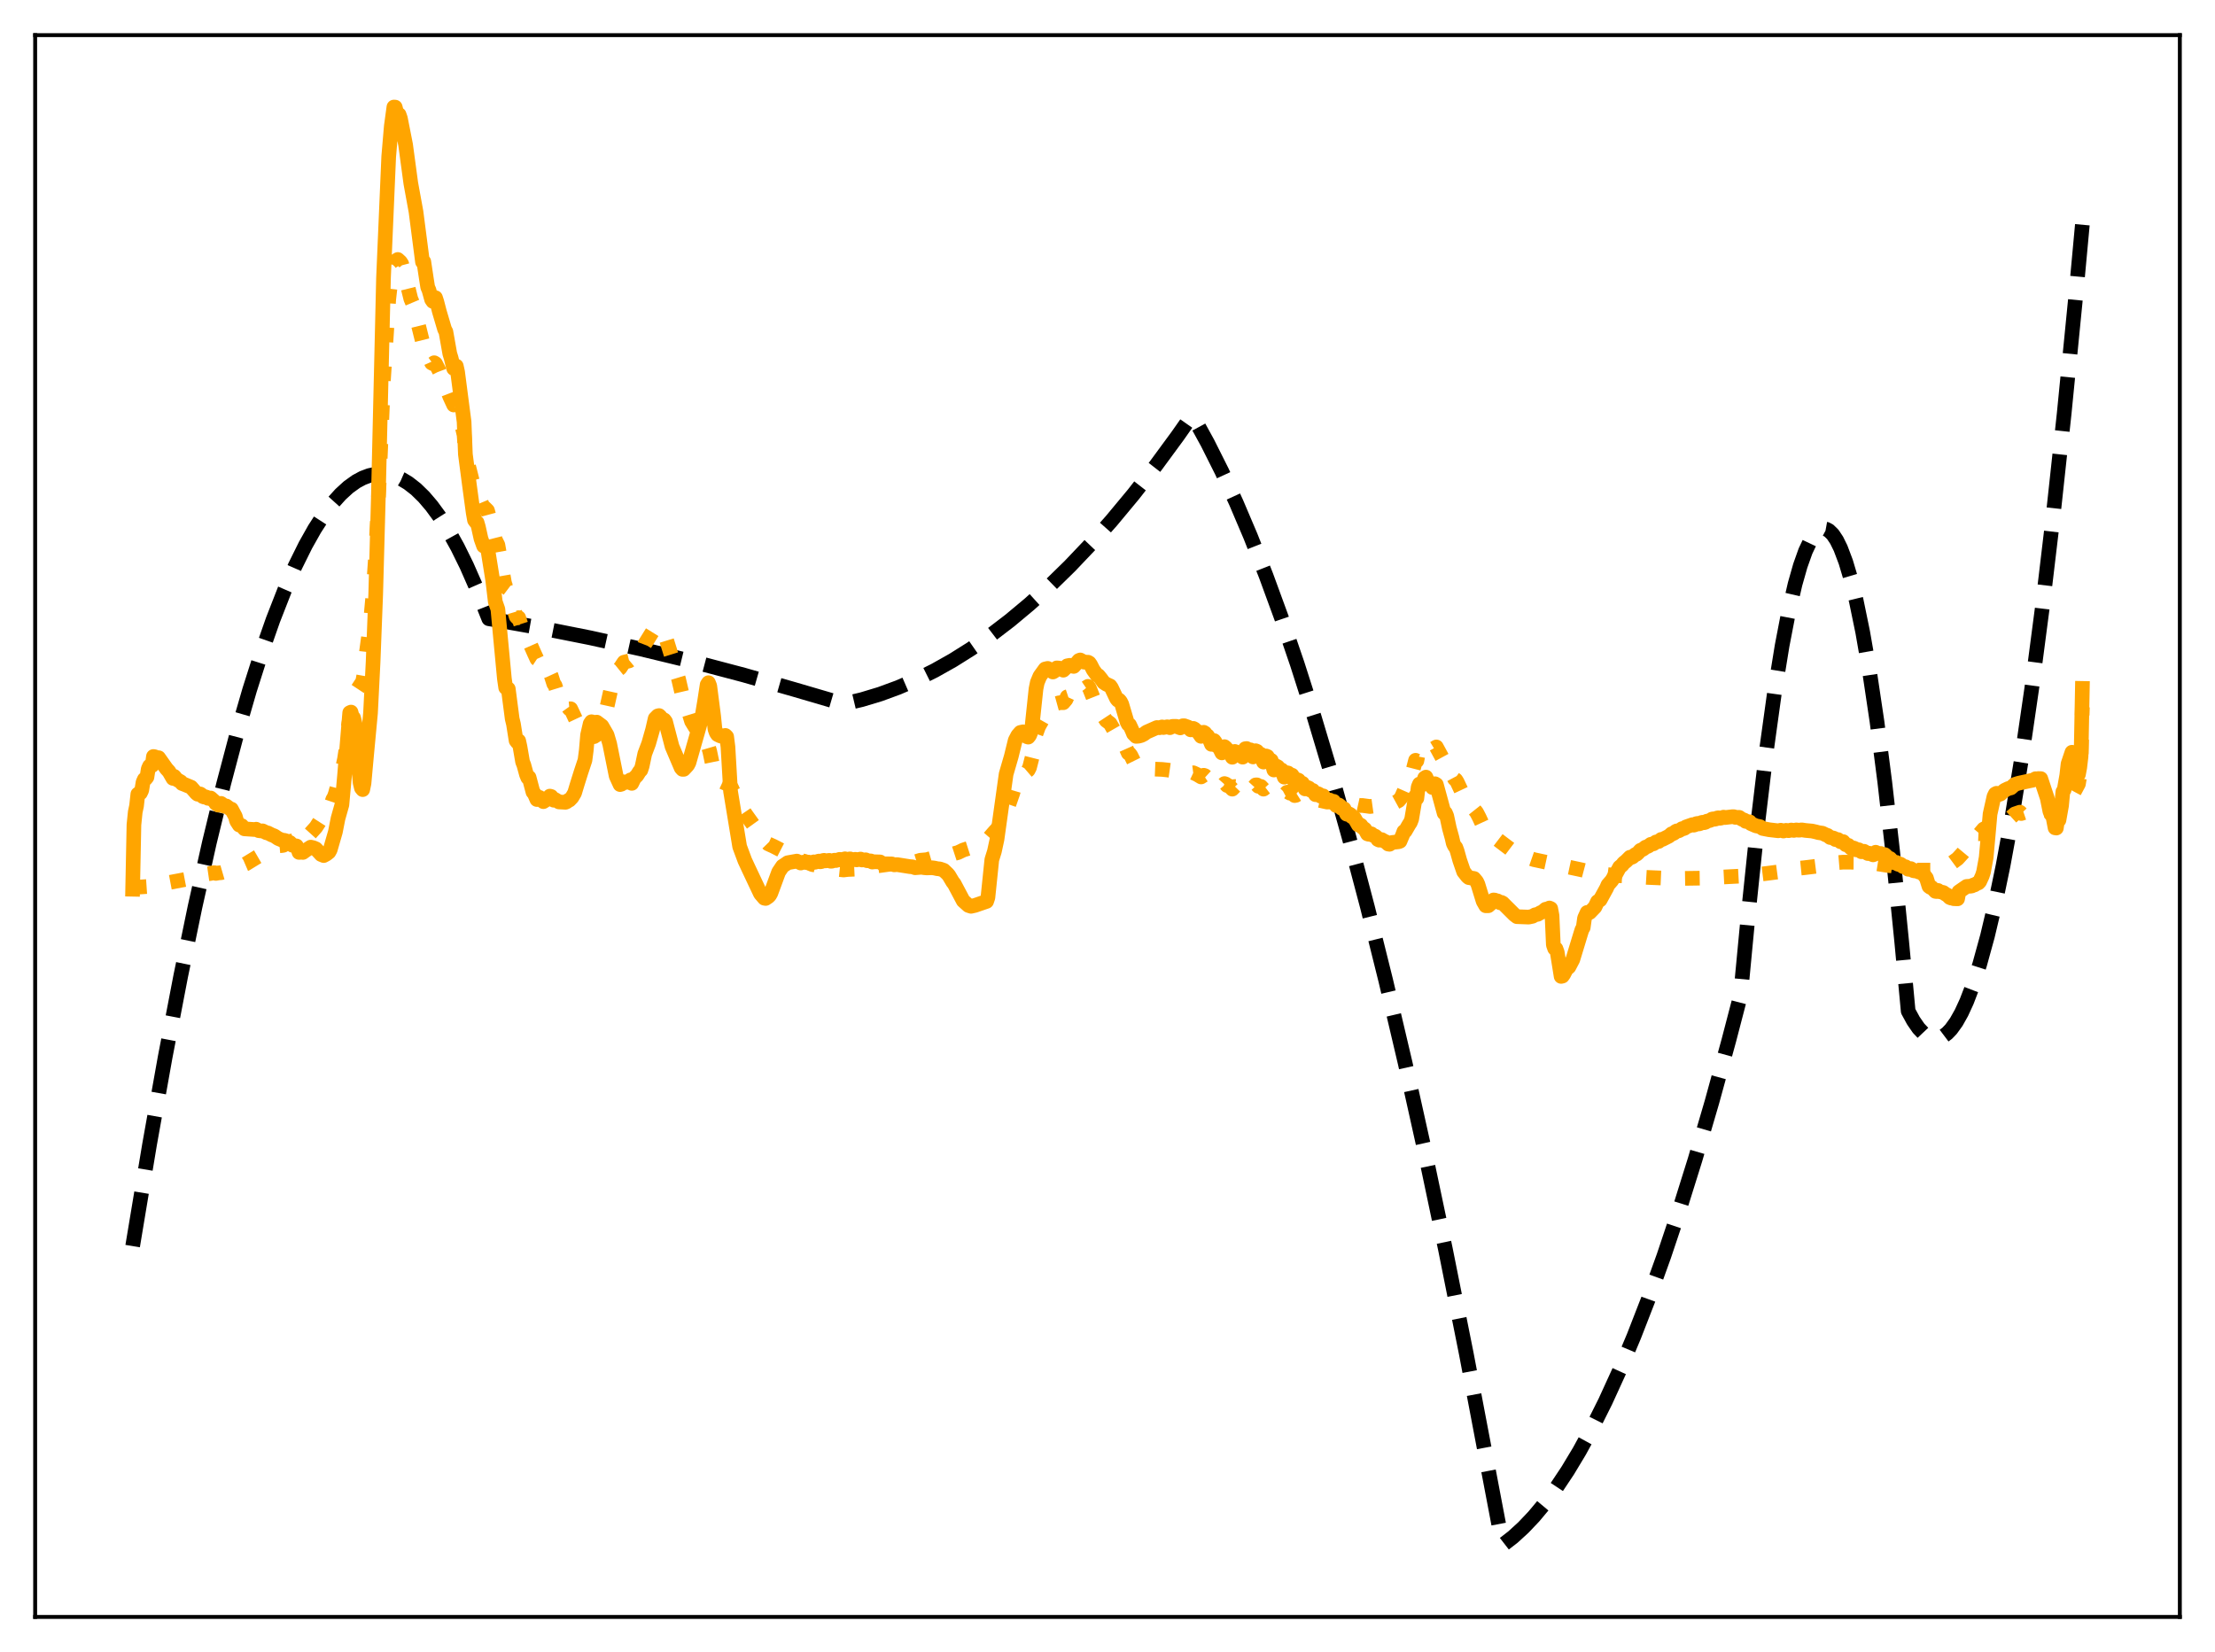 <?xml version="1.0" encoding="utf-8" standalone="no"?>
<!DOCTYPE svg PUBLIC "-//W3C//DTD SVG 1.1//EN"
  "http://www.w3.org/Graphics/SVG/1.1/DTD/svg11.dtd">
<svg xmlns:xlink="http://www.w3.org/1999/xlink" width="453.6pt" height="338.4pt" viewBox="0 0 453.6 338.4" xmlns="http://www.w3.org/2000/svg" version="1.1">
 <defs>
  <style type="text/css">*{stroke-linejoin: round; stroke-linecap: butt}</style>
 </defs>
 <g id="figure_1">
  <g id="patch_1">
   <path d="M 0 338.4 
L 453.6 338.4 
L 453.6 0 
L 0 0 
z
" style="fill: #ffffff"/>
  </g>
  <g id="axes_1">
   <g id="patch_2">
    <path d="M 7.2 331.2 
L 446.4 331.2 
L 446.4 7.2 
L 7.2 7.2 
z
" style="fill: #ffffff"/>
   </g>
   <g id="matplotlib.axis_1"/>
   <g id="matplotlib.axis_2"/>
   <g id="line2d_1">
    <path d="M 27.164 255.242 
L 30.624 234.448 
L 33.818 216.554 
L 37.012 199.908 
L 39.94 185.745 
L 42.868 172.63 
L 45.796 160.565 
L 48.458 150.506 
L 51.12 141.314 
L 53.516 133.782 
L 55.911 126.952 
L 58.307 120.824 
L 60.436 115.966 
L 62.566 111.662 
L 64.429 108.352 
L 66.292 105.466 
L 68.156 103.005 
L 69.753 101.234 
L 71.35 99.775 
L 72.947 98.627 
L 74.278 97.909 
L 75.609 97.408 
L 76.94 97.123 
L 78.271 97.055 
L 79.601 97.204 
L 80.932 97.569 
L 82.263 98.151 
L 83.594 98.95 
L 85.191 100.195 
L 86.788 101.751 
L 88.385 103.619 
L 89.983 105.8 
L 91.846 108.738 
L 93.709 112.101 
L 95.572 115.888 
L 97.702 120.736 
L 100.097 126.738 
L 110.479 128.578 
L 120.86 130.643 
L 131.241 132.932 
L 141.622 135.445 
L 152.269 138.256 
L 162.65 141.224 
L 172.765 144.188 
L 176.492 143.306 
L 180.218 142.182 
L 183.945 140.814 
L 187.671 139.203 
L 191.398 137.349 
L 195.124 135.252 
L 198.851 132.912 
L 202.844 130.135 
L 206.836 127.078 
L 210.829 123.743 
L 214.822 120.128 
L 219.081 115.965 
L 223.34 111.484 
L 227.599 106.685 
L 232.124 101.239 
L 236.649 95.434 
L 241.174 89.27 
L 244.102 85.091 
L 244.634 85.885 
L 247.296 90.739 
L 250.224 96.577 
L 253.152 102.939 
L 256.08 109.824 
L 259.274 117.931 
L 262.468 126.661 
L 265.663 136.013 
L 269.123 146.847 
L 272.583 158.412 
L 276.31 171.684 
L 280.036 185.802 
L 283.763 200.769 
L 287.756 217.744 
L 291.748 235.692 
L 296.007 255.909 
L 300.266 277.233 
L 304.525 299.663 
L 307.719 316.473 
L 309.849 314.823 
L 311.978 312.875 
L 314.108 310.628 
L 316.237 308.082 
L 318.633 304.86 
L 321.028 301.26 
L 323.424 297.281 
L 326.086 292.416 
L 328.748 287.085 
L 331.676 280.68 
L 334.604 273.71 
L 337.532 266.175 
L 340.726 257.311 
L 343.92 247.773 
L 347.114 237.563 
L 350.575 225.743 
L 354.035 213.133 
L 356.431 203.941 
L 358.028 187.131 
L 359.891 169.242 
L 361.754 153.652 
L 363.351 142.119 
L 364.948 132.275 
L 366.279 125.362 
L 367.61 119.622 
L 368.675 115.875 
L 369.74 112.878 
L 370.804 110.632 
L 371.603 109.441 
L 372.401 108.671 
L 372.934 108.393 
L 373.466 108.302 
L 373.999 108.399 
L 374.531 108.684 
L 375.329 109.463 
L 376.128 110.664 
L 376.927 112.288 
L 377.991 115.11 
L 379.056 118.682 
L 380.121 123.005 
L 381.452 129.465 
L 382.783 137.098 
L 384.38 147.805 
L 385.977 160.202 
L 387.574 174.288 
L 389.437 192.857 
L 390.768 207.11 
L 391.833 209.069 
L 392.897 210.612 
L 393.962 211.739 
L 394.761 212.311 
L 395.559 212.648 
L 396.358 212.751 
L 397.156 212.62 
L 397.955 212.255 
L 398.753 211.655 
L 399.552 210.821 
L 400.617 209.345 
L 401.681 207.452 
L 402.746 205.142 
L 404.077 201.67 
L 405.408 197.547 
L 407.005 191.74 
L 408.602 184.997 
L 410.199 177.316 
L 412.063 167.171 
L 413.926 155.75 
L 416.055 141.136 
L 418.185 124.856 
L 420.314 106.91 
L 422.71 84.729 
L 425.105 60.441 
L 426.436 46.036 
L 426.436 46.036 
" clip-path="url(#p08e728927c)" style="fill: none; stroke-dasharray: 11.1,4.8; stroke-dashoffset: 0; stroke: #000000; stroke-width: 3"/>
   </g>
   <g id="line2d_2">
    <path d="M 27.164 181.298 
L 27.43 181.605 
L 28.495 181.701 
L 30.358 181.573 
L 38.343 180.068 
L 39.142 179.882 
L 42.602 178.989 
L 43.135 178.912 
L 43.667 178.763 
L 43.933 178.761 
L 44.199 178.906 
L 44.732 178.801 
L 45.264 178.761 
L 46.595 178.375 
L 47.66 178.118 
L 50.321 176.973 
L 52.717 175.504 
L 53.249 175.195 
L 53.782 175.09 
L 54.314 174.718 
L 54.847 174.531 
L 55.379 174.27 
L 55.911 174.228 
L 57.242 173.24 
L 57.775 173.191 
L 58.041 173.141 
L 58.573 172.749 
L 59.105 172.568 
L 59.638 172.286 
L 60.17 172.234 
L 60.703 171.812 
L 60.969 171.872 
L 61.235 172.507 
L 61.767 172.151 
L 62.033 172.136 
L 62.3 171.99 
L 63.098 171.221 
L 64.695 169.449 
L 65.76 167.795 
L 66.292 167.406 
L 66.559 167.157 
L 67.623 165.332 
L 68.156 163.737 
L 68.422 163.293 
L 68.688 162.543 
L 69.22 160.546 
L 69.487 159.931 
L 70.285 156.671 
L 70.551 155.461 
L 70.817 153.701 
L 71.35 148.665 
L 72.148 144.119 
L 72.681 142.48 
L 73.213 141.196 
L 74.278 139.584 
L 74.544 138.109 
L 75.076 133.337 
L 75.875 127.398 
L 76.407 121.46 
L 76.94 113.53 
L 77.738 96.91 
L 78.537 77.644 
L 79.601 61.365 
L 80.134 56.612 
L 80.666 53.981 
L 80.932 53.49 
L 81.465 53.149 
L 81.997 53.639 
L 82.263 54.05 
L 83.594 59.05 
L 84.127 61.206 
L 84.659 62.463 
L 86.522 69.975 
L 86.788 70.078 
L 87.587 72.893 
L 87.853 73.161 
L 88.385 74.355 
L 88.652 74.496 
L 88.918 74.298 
L 89.184 74.465 
L 89.983 76.029 
L 90.515 77.442 
L 90.781 77.746 
L 91.58 79.851 
L 92.112 81.236 
L 92.911 82.954 
L 93.177 82.921 
L 93.443 83.022 
L 93.975 84.568 
L 95.04 89.102 
L 95.306 92.904 
L 97.169 100.278 
L 97.968 101.512 
L 98.767 103.444 
L 99.033 103.944 
L 99.299 104.043 
L 99.831 104.572 
L 101.162 109.499 
L 101.428 110.555 
L 101.961 111.625 
L 102.493 114.627 
L 103.292 119.291 
L 103.558 120.256 
L 104.09 120.658 
L 104.889 123.834 
L 105.155 124.487 
L 105.687 126.278 
L 105.953 126.567 
L 106.22 126.521 
L 106.752 128.166 
L 107.284 129.514 
L 107.817 130.75 
L 108.083 131.272 
L 108.349 131.412 
L 109.414 133.826 
L 109.946 134.982 
L 110.212 135.157 
L 110.479 135.082 
L 110.745 135.507 
L 111.277 136.823 
L 111.543 137.111 
L 112.076 137.958 
L 112.608 137.827 
L 112.874 138.406 
L 113.407 140.065 
L 113.673 140.408 
L 114.205 142.141 
L 114.471 142.338 
L 114.737 142.203 
L 115.004 142.654 
L 115.536 143.913 
L 115.802 144.086 
L 116.601 145.205 
L 116.867 145.181 
L 118.73 149.14 
L 118.996 149.279 
L 120.061 150.593 
L 120.593 151.05 
L 121.658 150.883 
L 122.457 150.367 
L 122.723 150.127 
L 122.989 149.592 
L 123.788 147.094 
L 125.119 141.133 
L 125.651 138.909 
L 126.449 137.283 
L 126.982 136.852 
L 127.78 135.643 
L 128.845 135.375 
L 129.111 135.155 
L 129.377 135.331 
L 129.91 134.633 
L 131.241 133.837 
L 131.507 133.337 
L 132.039 131.95 
L 134.169 128.513 
L 134.435 128.487 
L 134.967 128.805 
L 136.298 130.45 
L 136.831 132.172 
L 137.629 134.733 
L 138.96 139.086 
L 139.759 142.518 
L 140.557 144.568 
L 141.089 146.01 
L 141.622 147.751 
L 142.42 149.055 
L 143.751 150.745 
L 144.816 152.4 
L 145.082 153.003 
L 145.348 153.915 
L 146.413 159.042 
L 146.945 159.699 
L 148.276 160.316 
L 148.809 160.537 
L 149.607 161.036 
L 149.873 161.474 
L 151.204 164.566 
L 152.801 166.927 
L 154.665 169.522 
L 155.729 171.221 
L 157.327 172.862 
L 158.391 173.342 
L 163.715 176.074 
L 164.247 176.312 
L 164.78 176.428 
L 166.377 177.097 
L 166.909 177.184 
L 168.506 177.77 
L 169.039 177.791 
L 170.636 178.063 
L 171.168 178.037 
L 172.765 178.203 
L 173.564 178.104 
L 176.492 177.975 
L 177.024 177.926 
L 177.823 177.727 
L 178.621 177.647 
L 179.153 177.55 
L 179.686 177.367 
L 184.743 176.673 
L 185.276 176.777 
L 187.671 176.454 
L 188.47 176.205 
L 189.268 176.136 
L 189.801 176.087 
L 190.865 175.779 
L 192.463 175.417 
L 193.261 175.277 
L 194.06 175.292 
L 195.657 174.771 
L 196.189 174.632 
L 197.254 174.115 
L 198.585 173.688 
L 199.649 173.233 
L 200.448 172.925 
L 202.045 171.97 
L 202.577 171.613 
L 203.642 170.393 
L 204.441 169.524 
L 205.239 167.841 
L 206.038 165.831 
L 206.57 164.856 
L 207.369 162.565 
L 207.901 160.776 
L 208.433 159.833 
L 208.966 159.115 
L 210.563 157.744 
L 210.829 157.221 
L 211.361 155.135 
L 212.16 150.288 
L 212.692 148.824 
L 214.556 145.559 
L 215.354 145.41 
L 215.62 145.332 
L 215.887 145.079 
L 216.419 144.093 
L 216.951 143.946 
L 217.484 143.93 
L 217.75 143.94 
L 218.282 143.313 
L 218.548 142.734 
L 218.815 142.645 
L 219.613 142.723 
L 219.879 142.702 
L 220.145 142.368 
L 220.944 140.695 
L 221.21 140.628 
L 222.009 140.928 
L 222.275 140.944 
L 222.807 140.585 
L 223.073 140.901 
L 224.404 144.268 
L 224.671 144.534 
L 224.937 144.627 
L 225.469 145.657 
L 226.001 146.779 
L 226.534 147.588 
L 227.332 148.189 
L 228.131 149.582 
L 228.663 150.394 
L 228.929 150.636 
L 229.196 150.651 
L 229.462 150.883 
L 229.728 151.278 
L 231.059 154.265 
L 231.325 154.388 
L 231.591 154.747 
L 232.39 156.36 
L 232.922 156.825 
L 234.253 157.202 
L 235.052 157.484 
L 237.98 157.602 
L 239.044 157.715 
L 239.577 157.792 
L 240.375 157.757 
L 241.706 157.973 
L 242.239 157.838 
L 243.037 158.007 
L 243.836 158.357 
L 244.368 158.289 
L 245.167 158.661 
L 245.965 159.143 
L 246.497 158.798 
L 246.764 158.884 
L 248.095 160.097 
L 248.627 159.79 
L 248.893 159.969 
L 249.159 160.334 
L 249.425 160.41 
L 250.224 161.1 
L 250.756 160.501 
L 251.023 160.592 
L 251.289 160.904 
L 251.555 160.92 
L 251.821 161.083 
L 252.353 161.645 
L 252.886 161.097 
L 253.152 161.124 
L 253.418 161.37 
L 253.951 161.267 
L 254.483 161.574 
L 255.015 160.705 
L 255.281 160.62 
L 255.548 160.823 
L 256.08 160.792 
L 256.612 161.364 
L 257.145 160.772 
L 257.411 160.769 
L 257.677 161.06 
L 258.209 161.079 
L 258.742 161.645 
L 259.54 161.032 
L 259.807 161.299 
L 260.339 161.45 
L 260.871 162.197 
L 261.137 162.131 
L 261.404 161.87 
L 261.67 161.882 
L 261.936 162.139 
L 262.468 162.216 
L 263.001 162.704 
L 263.267 162.561 
L 263.533 162.288 
L 263.799 162.246 
L 264.065 162.418 
L 264.598 162.487 
L 265.13 162.961 
L 265.396 162.907 
L 265.663 162.738 
L 265.929 162.702 
L 266.461 162.912 
L 266.993 163.19 
L 267.26 163.357 
L 268.058 163.232 
L 269.655 163.932 
L 270.188 163.934 
L 271.785 164.292 
L 272.317 164.262 
L 274.713 164.621 
L 275.245 164.678 
L 275.777 164.826 
L 277.108 164.689 
L 278.439 164.985 
L 278.972 164.984 
L 280.569 165.2 
L 281.101 165.126 
L 282.964 165.178 
L 283.763 165.132 
L 284.561 165.018 
L 286.425 163.996 
L 286.957 163.377 
L 287.756 161.565 
L 288.022 161.215 
L 289.353 157.799 
L 289.885 155.733 
L 290.151 155.861 
L 290.417 154.49 
L 290.684 154.013 
L 290.95 153.815 
L 291.216 153.814 
L 291.482 153.47 
L 291.748 152.883 
L 292.015 152.681 
L 292.547 153.071 
L 293.079 153.253 
L 293.345 153.478 
L 294.144 152.999 
L 295.741 155.944 
L 296.007 155.936 
L 296.273 156.255 
L 296.806 157.544 
L 297.871 159.551 
L 298.137 159.747 
L 298.403 160.173 
L 299.201 161.868 
L 300 163.356 
L 300.532 163.979 
L 301.331 165.083 
L 302.396 166.424 
L 302.928 167.448 
L 303.727 169.175 
L 304.259 169.966 
L 306.388 171.736 
L 307.719 172.752 
L 310.115 174.559 
L 311.18 175.051 
L 314.108 176.074 
L 323.956 178.188 
L 325.82 178.68 
L 330.345 179.292 
L 337.265 179.718 
L 340.193 179.844 
L 341.524 179.884 
L 343.121 179.951 
L 348.445 179.872 
L 358.028 179.37 
L 362.553 178.809 
L 364.416 178.562 
L 368.143 177.873 
L 369.473 177.739 
L 370.804 177.579 
L 375.329 177.001 
L 375.596 176.754 
L 377.459 176.597 
L 381.452 176.624 
L 382.516 176.688 
L 383.315 176.754 
L 386.775 177.303 
L 387.308 177.35 
L 389.969 177.745 
L 392.365 177.946 
L 392.631 178.22 
L 396.092 178.223 
L 396.89 178.046 
L 398.487 177.491 
L 399.286 177.073 
L 400.883 175.895 
L 401.948 174.73 
L 403.545 172.811 
L 404.077 171.91 
L 405.142 170.767 
L 405.408 170.779 
L 406.207 169.821 
L 407.537 169.126 
L 408.336 168.441 
L 409.401 168.287 
L 409.667 168.494 
L 410.998 167.792 
L 411.796 167.448 
L 412.595 166.722 
L 413.66 166.359 
L 413.926 166.64 
L 415.257 166.184 
L 416.055 166.078 
L 416.854 165.563 
L 417.12 165.554 
L 417.386 165.378 
L 417.919 165.349 
L 418.185 166.007 
L 419.516 166.011 
L 420.048 166.142 
L 420.314 166.182 
L 421.911 165.635 
L 422.444 165.218 
L 423.508 163.96 
L 424.307 162.605 
L 424.573 162.554 
L 425.638 160.567 
L 425.904 158.95 
L 426.17 156.079 
L 426.436 144.861 
L 426.436 144.861 
" clip-path="url(#p08e728927c)" style="fill: none; stroke-dasharray: 3,4.95; stroke-dashoffset: 0; stroke: #ffa500; stroke-width: 3"/>
   </g>
   <g id="line2d_3">
    <path d="M 27.164 182.147 
L 27.43 168.941 
L 27.696 166.316 
L 27.962 165.073 
L 28.228 162.665 
L 28.495 162.469 
L 28.761 162.422 
L 29.027 161.869 
L 29.293 160.225 
L 29.559 159.627 
L 29.825 159.517 
L 30.092 159.187 
L 30.358 157.504 
L 30.624 156.915 
L 31.156 156.792 
L 31.423 154.954 
L 31.689 155.005 
L 31.955 155.327 
L 32.221 155.451 
L 32.487 155.204 
L 34.084 157.461 
L 34.617 158.049 
L 35.415 159.439 
L 35.681 159.025 
L 36.214 159.685 
L 37.012 160.133 
L 37.279 160.493 
L 37.811 160.692 
L 39.142 161.246 
L 40.207 162.473 
L 40.473 162.685 
L 41.005 162.628 
L 41.271 162.809 
L 41.537 163.164 
L 41.804 163.263 
L 42.07 163.208 
L 42.336 163.299 
L 42.602 163.525 
L 43.135 163.458 
L 43.933 164.165 
L 44.199 164.575 
L 44.732 164.924 
L 44.998 164.822 
L 45.264 164.564 
L 45.53 164.751 
L 45.796 165.1 
L 46.063 165.162 
L 46.329 165.085 
L 47.127 165.686 
L 47.393 165.733 
L 48.192 167.229 
L 48.458 168.177 
L 48.991 168.997 
L 49.523 169.129 
L 50.055 169.775 
L 52.185 169.918 
L 52.451 169.847 
L 52.983 170.149 
L 53.516 170.21 
L 53.782 170.191 
L 54.58 170.584 
L 54.847 170.614 
L 55.645 171.021 
L 56.177 171.216 
L 56.976 171.756 
L 57.775 172.083 
L 58.307 172.135 
L 59.372 172.581 
L 59.904 173.148 
L 60.703 173.272 
L 60.969 173.738 
L 61.235 174.6 
L 61.767 174.57 
L 62.033 174.605 
L 62.566 174.214 
L 63.631 173.52 
L 64.163 173.646 
L 64.695 173.874 
L 65.76 175.031 
L 66.292 175.247 
L 66.825 174.956 
L 67.357 174.542 
L 67.623 174.054 
L 68.688 170.377 
L 69.22 167.656 
L 70.019 164.835 
L 70.551 158.926 
L 71.084 152.375 
L 71.616 145.983 
L 71.882 145.856 
L 72.148 146.821 
L 72.415 147.04 
L 72.681 148.146 
L 73.745 160.317 
L 74.012 161.413 
L 74.278 161.74 
L 74.544 160.451 
L 75.076 154.61 
L 75.875 146.08 
L 76.407 135.576 
L 76.94 121.682 
L 77.472 102.126 
L 78.537 56.879 
L 79.601 32.09 
L 80.134 25.819 
L 80.666 21.927 
L 80.932 21.945 
L 81.199 22.967 
L 81.465 23.428 
L 81.731 23.471 
L 81.997 24.24 
L 83.062 29.653 
L 84.127 37.541 
L 85.191 43.372 
L 86.522 53.651 
L 86.788 53.596 
L 87.321 57.128 
L 87.587 58.825 
L 87.853 59.431 
L 88.385 61.352 
L 88.652 61.736 
L 88.918 61.151 
L 89.184 60.979 
L 89.45 61.793 
L 89.983 63.846 
L 90.781 66.541 
L 91.047 67.442 
L 91.313 67.945 
L 92.112 72.45 
L 92.378 73.297 
L 92.911 75.481 
L 93.443 74.984 
L 93.709 76.192 
L 95.04 86.409 
L 95.306 93.056 
L 96.105 99.148 
L 96.903 105.042 
L 97.169 106.535 
L 97.436 106.903 
L 97.702 107.029 
L 97.968 107.946 
L 98.5 110.343 
L 99.033 111.835 
L 99.299 111.946 
L 99.565 112.241 
L 99.831 112.174 
L 100.896 118.811 
L 101.428 123.263 
L 101.961 124.789 
L 102.493 130.556 
L 103.292 139.019 
L 103.558 140.853 
L 104.09 141.102 
L 104.889 147.231 
L 105.155 148.324 
L 105.687 151.698 
L 105.953 152.047 
L 106.22 151.743 
L 106.486 152.952 
L 107.018 156.041 
L 107.284 156.713 
L 107.817 158.656 
L 108.083 159.297 
L 108.349 159.234 
L 109.148 162.251 
L 109.414 162.549 
L 109.946 163.768 
L 110.212 163.729 
L 110.479 163.331 
L 110.745 163.549 
L 111.011 163.994 
L 111.277 164.203 
L 112.342 163.515 
L 112.608 163.07 
L 112.874 163.147 
L 113.407 163.917 
L 113.673 163.767 
L 114.471 164.265 
L 115.802 164.337 
L 116.068 164.221 
L 116.335 163.964 
L 116.601 163.887 
L 117.133 163.334 
L 117.665 162.431 
L 118.198 160.664 
L 118.996 158.12 
L 119.795 155.715 
L 120.061 153.669 
L 120.327 150.552 
L 120.86 148.232 
L 121.126 147.839 
L 121.392 147.891 
L 121.658 148.065 
L 122.191 147.912 
L 123.255 148.705 
L 124.32 150.546 
L 124.852 152.353 
L 126.183 158.963 
L 126.982 160.707 
L 127.248 160.633 
L 127.514 160.273 
L 127.78 160.146 
L 128.313 160.247 
L 128.845 160.035 
L 129.111 159.747 
L 129.377 160.461 
L 129.91 159.369 
L 130.442 158.851 
L 130.975 157.999 
L 131.241 157.739 
L 131.507 156.915 
L 132.039 154.406 
L 132.838 152.294 
L 133.636 149.491 
L 134.169 147.18 
L 134.701 146.641 
L 134.967 146.57 
L 135.233 146.82 
L 135.5 147.415 
L 135.766 147.527 
L 136.032 147.463 
L 136.298 147.822 
L 137.629 152.913 
L 138.161 154.161 
L 139.492 157.283 
L 139.759 157.587 
L 140.025 157.585 
L 140.557 157.017 
L 140.823 156.721 
L 141.089 156.214 
L 143.751 146.881 
L 144.284 143.7 
L 144.816 140.246 
L 145.082 139.841 
L 145.348 140.511 
L 146.147 146.698 
L 146.413 149.341 
L 146.679 150.077 
L 146.945 150.47 
L 147.478 150.733 
L 147.744 150.813 
L 148.543 150.641 
L 148.809 150.895 
L 149.075 152.975 
L 149.607 162.083 
L 151.471 173.407 
L 152.535 176.269 
L 153.334 177.983 
L 155.729 183.053 
L 156.528 183.985 
L 156.794 184.034 
L 157.327 183.678 
L 157.593 183.416 
L 157.859 182.948 
L 159.456 178.62 
L 160.255 177.432 
L 160.787 177.084 
L 161.319 176.713 
L 163.183 176.383 
L 163.981 176.778 
L 164.513 176.604 
L 165.046 176.657 
L 165.578 176.593 
L 165.844 176.775 
L 166.111 176.805 
L 166.643 176.542 
L 166.909 176.617 
L 167.708 176.374 
L 167.974 176.525 
L 168.24 176.475 
L 168.506 176.268 
L 168.772 176.225 
L 169.039 176.34 
L 169.837 176.228 
L 170.103 176.414 
L 170.369 176.401 
L 170.902 176.196 
L 171.168 176.27 
L 171.967 176.023 
L 172.233 176.146 
L 173.031 175.912 
L 173.297 176.041 
L 174.096 175.927 
L 174.362 176.124 
L 174.628 176.127 
L 175.161 176.013 
L 175.427 176.133 
L 176.225 175.965 
L 176.492 176.153 
L 177.29 176.116 
L 177.556 176.298 
L 178.355 176.352 
L 178.621 176.576 
L 179.153 176.518 
L 180.218 176.55 
L 180.751 176.925 
L 182.614 176.957 
L 183.146 177.153 
L 183.679 177.094 
L 186.34 177.516 
L 186.873 177.553 
L 187.405 177.744 
L 188.736 177.643 
L 189.268 177.732 
L 189.801 177.778 
L 190.865 177.744 
L 191.398 177.814 
L 191.93 177.937 
L 192.463 177.985 
L 193.261 178.257 
L 194.06 179.016 
L 194.326 179.339 
L 195.124 180.682 
L 195.391 180.995 
L 197.254 184.51 
L 198.319 185.467 
L 198.851 185.643 
L 199.649 185.461 
L 202.045 184.636 
L 202.311 183.837 
L 203.11 176.091 
L 203.642 174.382 
L 204.175 171.909 
L 206.038 158.571 
L 207.103 154.904 
L 207.901 151.647 
L 208.433 150.63 
L 208.966 150.02 
L 209.498 149.906 
L 209.764 150.048 
L 210.297 150.899 
L 210.563 150.984 
L 210.829 150.658 
L 211.095 150.016 
L 211.361 148.624 
L 212.16 141.09 
L 212.426 139.781 
L 212.959 138.505 
L 214.023 137.031 
L 214.556 136.908 
L 215.62 137.65 
L 215.887 137.496 
L 216.419 136.808 
L 216.951 136.852 
L 217.75 137.28 
L 218.282 136.764 
L 218.548 136.378 
L 219.081 136.278 
L 219.613 136.45 
L 219.879 136.504 
L 220.412 135.919 
L 220.944 135.288 
L 221.21 135.181 
L 222.009 135.629 
L 222.807 135.641 
L 223.073 135.791 
L 223.34 136.173 
L 223.872 137.212 
L 224.671 138.326 
L 224.937 138.381 
L 225.469 139.035 
L 226.001 139.771 
L 226.534 140.128 
L 227.332 140.497 
L 227.599 140.872 
L 228.663 143.113 
L 228.929 143.425 
L 229.196 143.412 
L 229.462 143.72 
L 229.728 144.256 
L 230.793 147.863 
L 231.059 148.365 
L 231.325 148.482 
L 231.857 149.633 
L 232.124 150.295 
L 232.656 150.832 
L 233.188 150.79 
L 233.721 150.642 
L 234.253 150.368 
L 234.785 149.969 
L 236.915 149.024 
L 237.447 149.062 
L 237.98 148.898 
L 238.246 149.026 
L 239.044 148.869 
L 239.577 149.055 
L 240.109 148.786 
L 240.908 148.785 
L 241.706 149.094 
L 242.239 148.658 
L 242.505 148.655 
L 243.303 148.935 
L 243.836 149.496 
L 244.368 149.197 
L 244.634 149.336 
L 244.9 149.674 
L 245.167 149.768 
L 245.433 150.06 
L 245.965 150.828 
L 246.231 150.28 
L 246.497 149.995 
L 246.764 150.159 
L 247.03 150.607 
L 247.296 150.718 
L 247.562 151.173 
L 248.095 152.467 
L 248.361 151.95 
L 248.627 151.694 
L 248.893 152.044 
L 249.159 152.765 
L 249.425 152.781 
L 249.692 153.118 
L 250.224 154.217 
L 250.756 152.943 
L 251.023 153.162 
L 251.289 153.793 
L 251.555 153.671 
L 251.821 153.905 
L 252.353 155.114 
L 252.886 153.921 
L 253.152 154.04 
L 253.418 154.566 
L 253.684 154.301 
L 253.951 154.223 
L 254.483 155.092 
L 255.015 153.361 
L 255.281 153.322 
L 255.548 153.825 
L 255.814 153.581 
L 256.08 153.594 
L 256.612 155.047 
L 257.145 153.775 
L 257.411 153.891 
L 257.677 154.61 
L 257.943 154.469 
L 258.209 154.503 
L 258.742 156.098 
L 259.274 154.846 
L 259.54 154.951 
L 259.807 155.675 
L 260.073 155.603 
L 260.339 155.749 
L 260.871 157.722 
L 261.137 157.532 
L 261.404 156.922 
L 261.67 157.069 
L 261.936 157.778 
L 262.468 157.703 
L 263.001 159.191 
L 263.267 158.858 
L 263.533 158.278 
L 263.799 158.341 
L 264.065 158.894 
L 264.332 158.763 
L 264.598 158.779 
L 265.13 160.222 
L 265.396 160.087 
L 265.663 159.704 
L 265.929 159.812 
L 266.195 160.373 
L 266.727 160.439 
L 267.26 161.595 
L 267.526 161.525 
L 267.792 161.305 
L 268.058 161.428 
L 268.324 161.841 
L 268.857 161.908 
L 269.389 162.775 
L 269.655 162.761 
L 269.921 162.575 
L 270.188 162.717 
L 270.454 163.086 
L 270.986 163.02 
L 271.519 163.868 
L 272.317 163.881 
L 272.583 164.231 
L 273.116 164.135 
L 273.648 165.019 
L 273.914 165.017 
L 274.18 164.888 
L 274.447 165.099 
L 274.713 165.555 
L 275.245 165.662 
L 275.777 166.763 
L 276.044 166.837 
L 276.31 166.723 
L 276.576 166.883 
L 276.842 167.293 
L 277.375 167.591 
L 278.173 168.988 
L 278.439 168.897 
L 278.705 169.052 
L 278.972 169.46 
L 279.504 169.836 
L 280.036 170.815 
L 280.303 170.891 
L 280.569 170.738 
L 280.835 170.794 
L 281.101 171.08 
L 281.633 171.269 
L 281.9 171.505 
L 282.166 171.963 
L 282.432 172.09 
L 282.698 171.956 
L 282.964 171.986 
L 283.497 172.318 
L 283.763 172.409 
L 284.295 172.898 
L 284.561 172.935 
L 285.094 172.568 
L 286.425 172.417 
L 286.691 172.316 
L 287.223 171.062 
L 287.489 170.336 
L 287.756 170.251 
L 288.554 168.875 
L 288.82 168.478 
L 289.087 167.789 
L 289.885 163.065 
L 290.151 163.525 
L 290.417 161.244 
L 290.684 160.591 
L 290.95 160.52 
L 291.216 160.772 
L 291.482 160.264 
L 291.748 159.351 
L 292.015 159.18 
L 292.281 159.815 
L 293.079 160.711 
L 293.345 161.316 
L 293.612 161.023 
L 293.878 160.538 
L 294.144 160.704 
L 295.741 166.561 
L 296.007 166.519 
L 296.273 167.154 
L 296.806 169.644 
L 297.338 171.58 
L 297.604 172.738 
L 297.871 173.301 
L 298.137 173.596 
L 298.403 174.321 
L 298.935 176.222 
L 299.734 178.544 
L 300.532 179.56 
L 300.799 179.768 
L 301.863 179.937 
L 302.396 180.579 
L 302.662 181.144 
L 303.727 184.606 
L 304.259 185.531 
L 304.791 185.525 
L 305.324 185.06 
L 305.856 184.34 
L 306.122 184.371 
L 306.388 184.518 
L 306.655 184.526 
L 307.187 184.917 
L 307.453 184.833 
L 307.719 184.966 
L 310.115 187.352 
L 310.647 187.762 
L 313.043 187.853 
L 313.841 187.684 
L 314.374 187.377 
L 314.906 187.278 
L 315.439 186.962 
L 315.971 186.722 
L 316.503 186.25 
L 317.036 186.126 
L 317.302 185.989 
L 317.568 186.112 
L 317.834 187.544 
L 318.1 193.524 
L 318.367 194.288 
L 318.633 194.32 
L 318.899 195.047 
L 319.697 200.003 
L 319.964 199.936 
L 320.23 199.554 
L 320.762 198.521 
L 321.295 198.066 
L 322.093 196.541 
L 323.69 191.294 
L 323.956 190.435 
L 324.223 189.982 
L 324.489 188.067 
L 325.021 186.896 
L 325.553 186.907 
L 326.618 185.802 
L 327.151 184.679 
L 327.683 184.33 
L 329.014 181.897 
L 329.28 181.269 
L 330.079 180.35 
L 330.611 179.442 
L 330.877 179.076 
L 331.676 177.615 
L 332.208 177.188 
L 332.474 176.804 
L 333.007 176.385 
L 333.805 175.585 
L 334.071 175.641 
L 334.337 175.524 
L 334.87 175.05 
L 335.136 174.985 
L 335.402 174.754 
L 335.935 174.169 
L 336.467 173.955 
L 336.999 173.521 
L 337.532 173.337 
L 338.064 172.938 
L 338.596 172.844 
L 339.129 172.465 
L 339.661 172.366 
L 340.193 171.94 
L 340.46 171.934 
L 341.791 171.259 
L 342.323 170.788 
L 342.589 170.773 
L 342.855 170.631 
L 343.121 170.327 
L 343.388 170.192 
L 343.654 170.214 
L 343.92 170.123 
L 344.452 169.736 
L 344.719 169.753 
L 344.985 169.652 
L 345.251 169.389 
L 346.582 168.921 
L 346.848 169.018 
L 347.114 168.938 
L 347.38 168.712 
L 347.647 168.666 
L 347.913 168.765 
L 348.179 168.691 
L 348.445 168.475 
L 348.711 168.428 
L 348.977 168.513 
L 349.244 168.437 
L 349.51 168.218 
L 350.042 168.091 
L 350.308 168.005 
L 350.575 167.788 
L 350.841 167.728 
L 351.107 167.81 
L 351.373 167.754 
L 351.639 167.555 
L 351.905 167.51 
L 352.172 167.615 
L 352.438 167.583 
L 352.97 167.379 
L 353.236 167.466 
L 354.833 167.279 
L 355.1 167.292 
L 355.366 167.422 
L 356.164 167.42 
L 356.697 167.801 
L 357.229 167.99 
L 357.495 168.247 
L 358.294 168.336 
L 358.56 168.71 
L 359.625 169.171 
L 360.423 169.324 
L 360.956 169.695 
L 362.287 169.954 
L 364.15 170.174 
L 364.682 170.055 
L 365.215 170.224 
L 365.747 170.077 
L 366.279 170.151 
L 366.812 170.016 
L 367.344 170.099 
L 367.876 169.994 
L 368.409 170.066 
L 368.941 169.981 
L 369.74 170.103 
L 371.071 170.223 
L 371.869 170.402 
L 372.401 170.548 
L 372.934 170.627 
L 373.2 170.665 
L 373.999 171.056 
L 374.265 171.121 
L 374.797 171.551 
L 375.329 171.625 
L 375.596 171.71 
L 375.862 171.967 
L 376.394 171.974 
L 376.927 172.423 
L 377.459 172.392 
L 377.991 173.031 
L 378.524 173.156 
L 379.056 173.723 
L 379.588 173.693 
L 379.855 173.811 
L 380.121 174.077 
L 380.653 174.061 
L 381.185 174.47 
L 381.718 174.367 
L 382.516 174.836 
L 382.783 174.769 
L 383.581 175.1 
L 383.847 174.998 
L 384.113 174.567 
L 384.38 174.796 
L 385.178 174.823 
L 385.444 175.06 
L 385.977 175.056 
L 386.243 175.297 
L 386.509 175.691 
L 386.775 175.832 
L 387.041 175.838 
L 387.84 176.706 
L 388.372 176.656 
L 388.639 177.002 
L 388.905 177.092 
L 389.171 177.004 
L 389.437 177.181 
L 389.703 177.499 
L 389.969 177.586 
L 390.236 177.54 
L 390.768 178.054 
L 391.034 178.085 
L 391.3 177.917 
L 391.833 178.344 
L 392.099 178.396 
L 392.365 178.319 
L 392.631 178.366 
L 392.897 178.606 
L 393.696 178.828 
L 394.495 179.84 
L 395.027 181.552 
L 395.293 181.753 
L 395.559 181.759 
L 396.358 182.587 
L 396.624 182.621 
L 396.89 182.397 
L 397.156 182.635 
L 397.955 182.813 
L 398.487 183.194 
L 398.753 183.312 
L 399.286 183.842 
L 399.552 183.951 
L 399.818 183.919 
L 400.084 184.079 
L 400.883 184.111 
L 401.149 182.668 
L 402.746 181.568 
L 403.545 181.519 
L 403.811 181.469 
L 404.077 181.292 
L 404.343 181.265 
L 404.876 180.927 
L 405.142 180.854 
L 405.408 180.566 
L 405.94 179.412 
L 406.207 178.569 
L 406.739 175.646 
L 407.271 169.744 
L 407.537 166.74 
L 408.336 163.163 
L 408.602 162.621 
L 408.868 162.491 
L 409.401 162.74 
L 409.667 162.641 
L 410.465 161.904 
L 411.264 161.516 
L 411.796 161.387 
L 412.595 160.674 
L 413.393 160.428 
L 415.523 159.965 
L 416.321 159.805 
L 416.854 159.507 
L 417.12 159.662 
L 417.386 159.478 
L 417.919 159.483 
L 419.249 163.5 
L 419.782 166.166 
L 420.048 166.83 
L 420.314 166.768 
L 420.847 169.57 
L 421.113 169.61 
L 421.379 167.789 
L 421.645 167.989 
L 422.177 165.003 
L 422.444 162.169 
L 422.71 161.791 
L 423.242 158.823 
L 423.508 156.46 
L 424.307 154.085 
L 424.573 154.897 
L 424.839 154.5 
L 425.105 154.656 
L 425.372 155.005 
L 425.638 158.625 
L 425.904 157.206 
L 426.17 154.938 
L 426.436 141.005 
L 426.436 141.005 
" clip-path="url(#p08e728927c)" style="fill: none; stroke: #ffa500; stroke-width: 3; stroke-linecap: square"/>
   </g>
   <g id="patch_3">
    <path d="M 7.2 331.2 
L 7.2 7.2 
" style="fill: none; stroke: #000000; stroke-width: 0.8; stroke-linejoin: miter; stroke-linecap: square"/>
   </g>
   <g id="patch_4">
    <path d="M 446.4 331.2 
L 446.4 7.2 
" style="fill: none; stroke: #000000; stroke-width: 0.8; stroke-linejoin: miter; stroke-linecap: square"/>
   </g>
   <g id="patch_5">
    <path d="M 7.2 331.2 
L 446.4 331.2 
" style="fill: none; stroke: #000000; stroke-width: 0.8; stroke-linejoin: miter; stroke-linecap: square"/>
   </g>
   <g id="patch_6">
    <path d="M 7.2 7.2 
L 446.4 7.2 
" style="fill: none; stroke: #000000; stroke-width: 0.8; stroke-linejoin: miter; stroke-linecap: square"/>
   </g>
  </g>
 </g>
 <defs>
  <clipPath id="p08e728927c">
   <rect x="7.2" y="7.2" width="439.2" height="324"/>
  </clipPath>
 </defs>
</svg>
